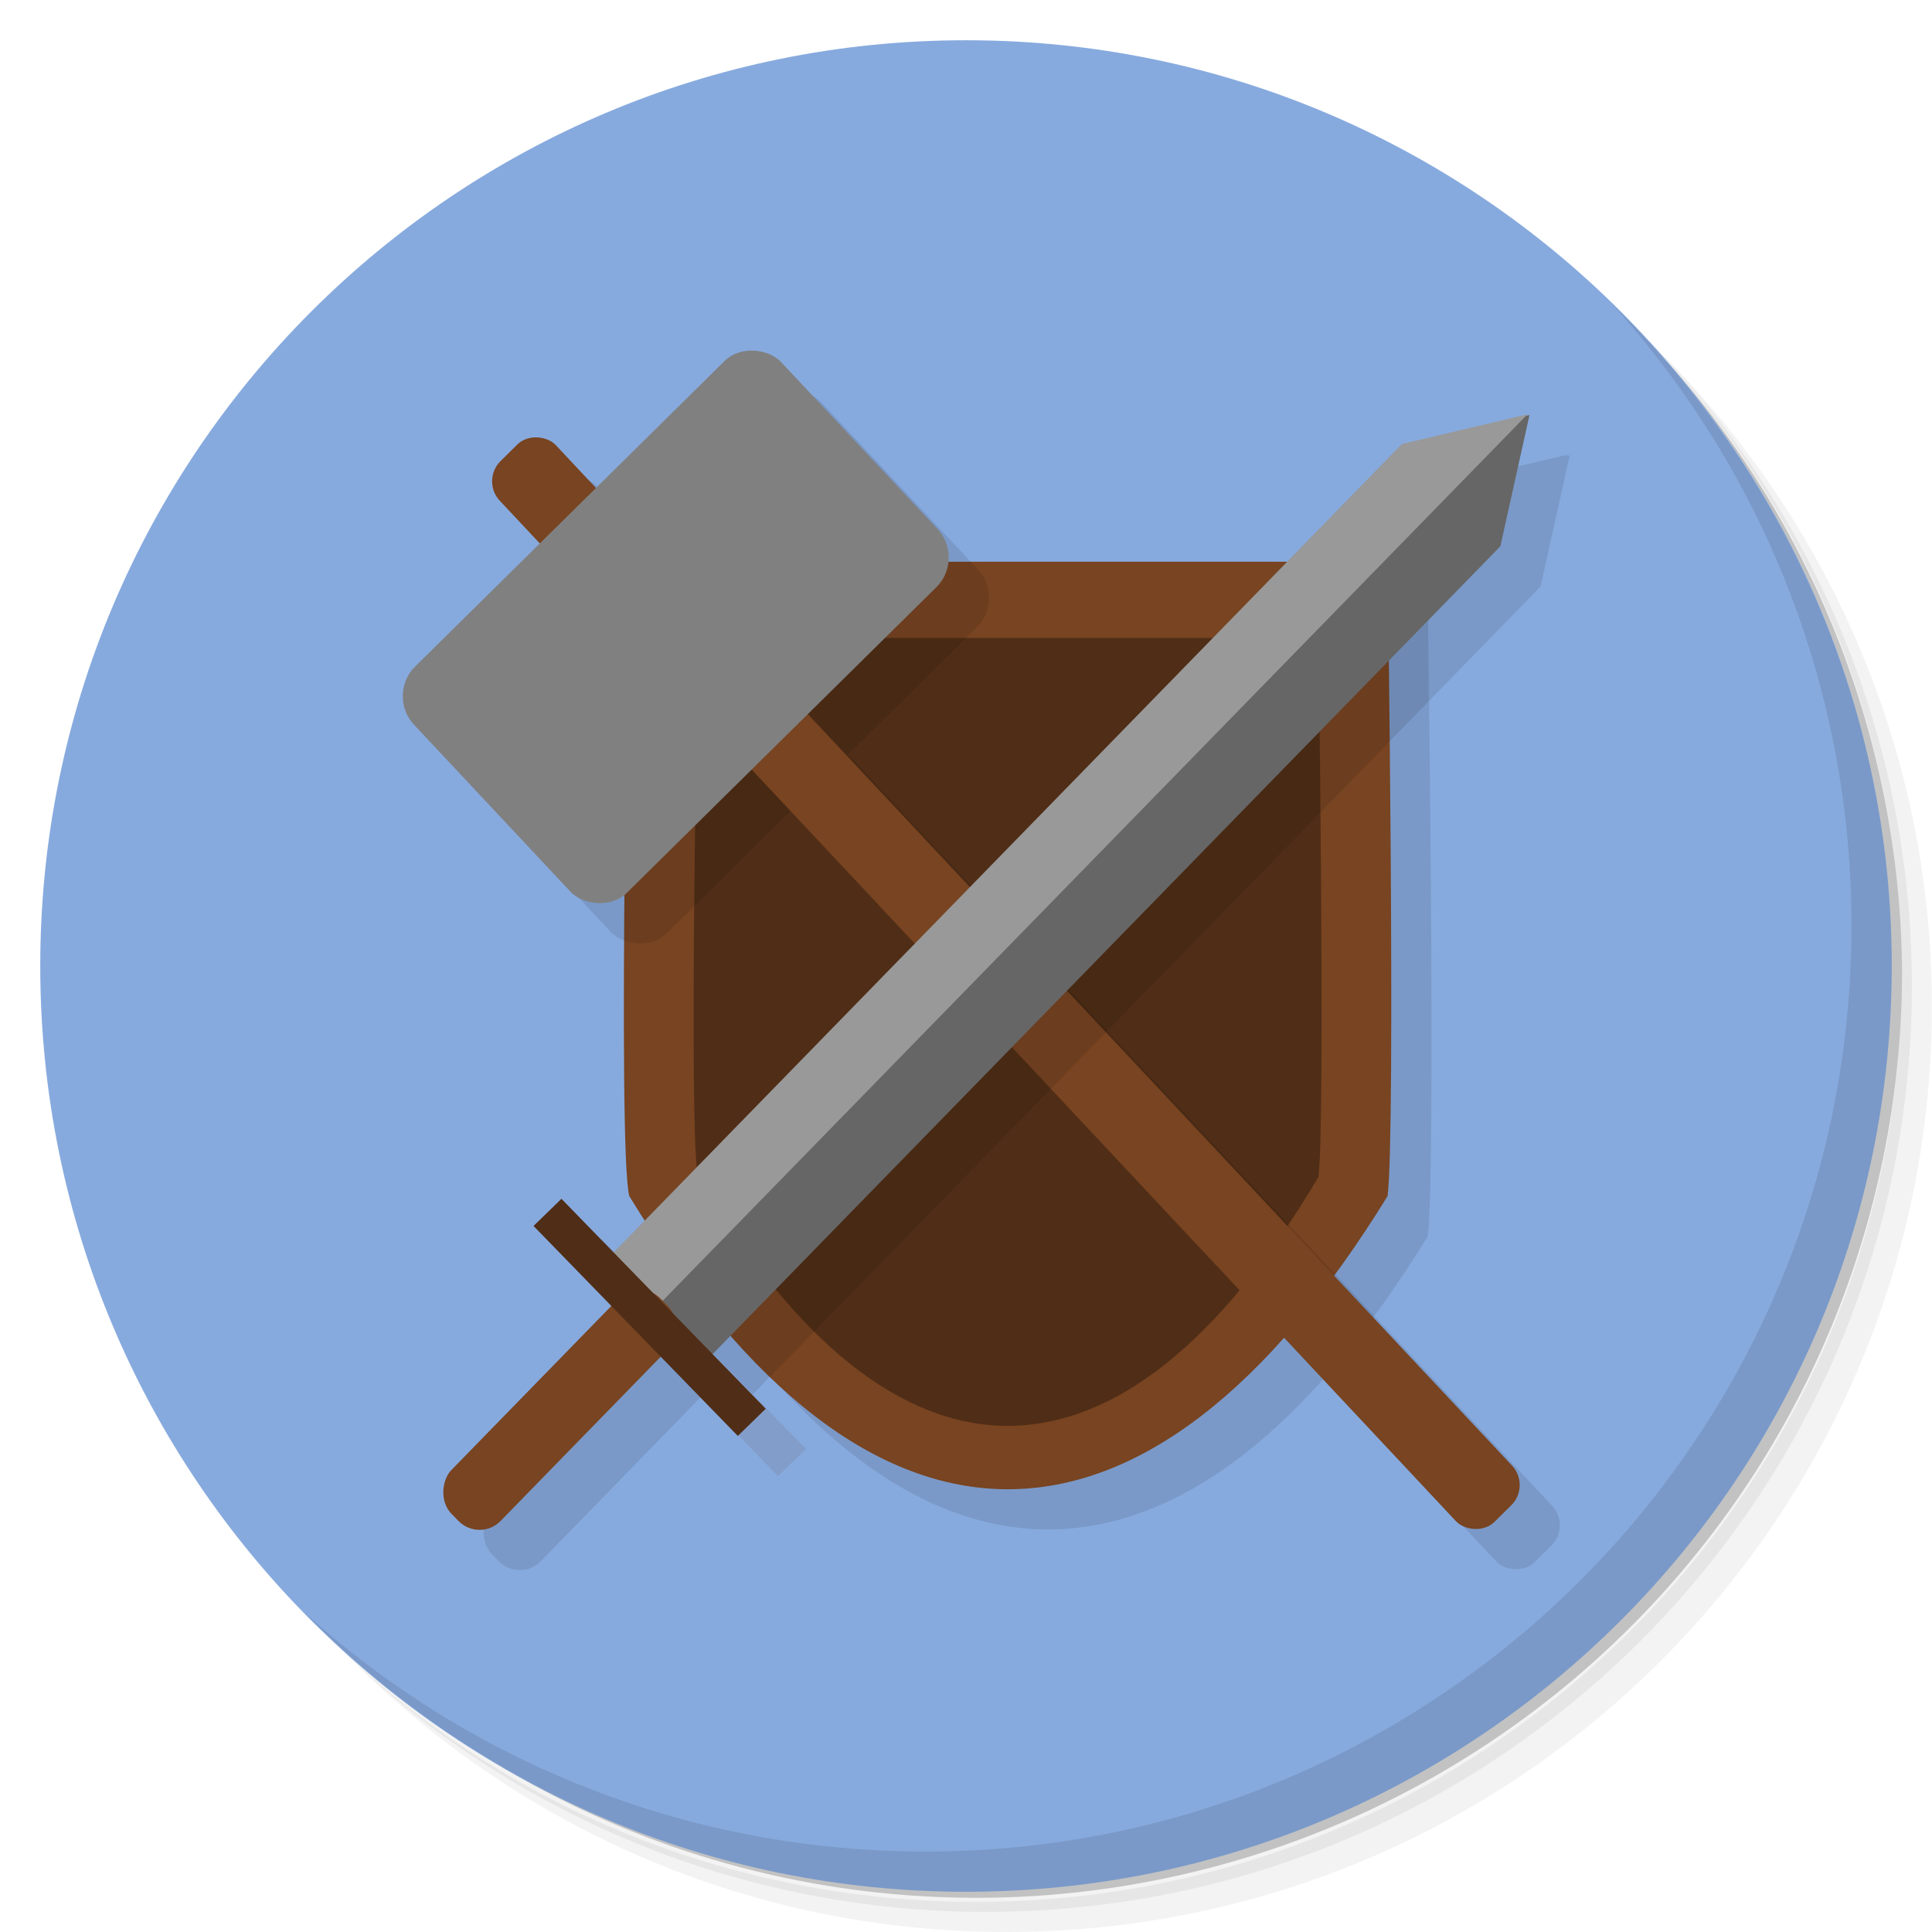 <?xml version="1.0" encoding="UTF-8" standalone="no"?>
<svg
   xmlns:dc="http://purl.org/dc/elements/1.1/"
   xmlns:cc="http://creativecommons.org/ns#"
   xmlns:rdf="http://www.w3.org/1999/02/22-rdf-syntax-ns#"
   xmlns:svg="http://www.w3.org/2000/svg"
   xmlns="http://www.w3.org/2000/svg"
   xmlns:sodipodi="http://sodipodi.sourceforge.net/DTD/sodipodi-0.dtd"
   xmlns:inkscape="http://www.inkscape.org/namespaces/inkscape"
   viewBox="0 0 48 48"
   id="svg14100"
   version="1.1"
   inkscape:version="0.48.5 r10040"
   width="100%"
   height="100%"
   sodipodi:docname="steam_icon_219830.svg">
  <sodipodi:namedview
     pagecolor="#ffffff"
     bordercolor="#666666"
     borderopacity="1"
     objecttolerance="10"
     gridtolerance="10"
     guidetolerance="10"
     inkscape:pageopacity="0"
     inkscape:pageshadow="2"
     inkscape:window-width="1366"
     inkscape:window-height="737"
     id="namedview14157"
     showgrid="false"
     inkscape:zoom="12.340426"
     inkscape:cx="24.499"
     inkscape:cy="23.5"
     inkscape:window-x="0"
     inkscape:window-y="0"
     inkscape:window-maximized="1"
     inkscape:current-layer="svg14100"
     showguides="true"
     inkscape:snap-bbox="true"
     inkscape:snap-midpoints="true"
     inkscape:object-paths="false"
     inkscape:snap-bbox-edge-midpoints="true">
    <inkscape:grid
       type="xygrid"
       id="grid3957"
       empspacing="5"
       visible="true"
       enabled="true"
       snapvisiblegridlinesonly="true" />
  </sodipodi:namedview>
  <defs
     id="defs14102">
    <linearGradient
       id="linearGradient3764"
       x1="1"
       x2="47"
       gradientUnits="userSpaceOnUse"
       gradientTransform="matrix(0,-1,1,0,-1.5e-6,48)">
      <stop
         stop-color="#b93b3b"
         stop-opacity="1"
         id="stop14105" />
      <stop
         offset="1"
         stop-color="#c34545"
         stop-opacity="1"
         id="stop14107" />
    </linearGradient>
    <clipPath
       id="clipPath-887079119">
      <g
         transform="translate(0,-1004.362)"
         id="g14110">
        <path
           d="m -24 13 c 0 1.105 -0.672 2 -1.5 2 -0.828 0 -1.5 -0.895 -1.5 -2 0 -1.105 0.672 -2 1.5 -2 0.828 0 1.5 0.895 1.5 2 z"
           transform="matrix(15.333,0,0,11.5,415,878.862)"
           fill="#1890d0"
           id="path14112" />
      </g>
    </clipPath>
    <clipPath
       id="clipPath-898578971">
      <g
         transform="translate(0,-1004.362)"
         id="g14115">
        <path
           d="m -24 13 c 0 1.105 -0.672 2 -1.5 2 -0.828 0 -1.5 -0.895 -1.5 -2 0 -1.105 0.672 -2 1.5 -2 0.828 0 1.5 0.895 1.5 2 z"
           transform="matrix(15.333,0,0,11.5,415,878.862)"
           fill="#1890d0"
           id="path14117" />
      </g>
    </clipPath>
  </defs>
  <g
     id="g14119">
    <path
       d="m 36.31 5 c 5.859 4.062 9.688 10.831 9.688 18.5 c 0 12.426 -10.07 22.5 -22.5 22.5 c -7.669 0 -14.438 -3.828 -18.5 -9.688 c 1.037 1.822 2.306 3.499 3.781 4.969 c 4.085 3.712 9.514 5.969 15.469 5.969 c 12.703 0 23 -10.298 23 -23 c 0 -5.954 -2.256 -11.384 -5.969 -15.469 c -1.469 -1.475 -3.147 -2.744 -4.969 -3.781 z m 4.969 3.781 c 3.854 4.113 6.219 9.637 6.219 15.719 c 0 12.703 -10.297 23 -23 23 c -6.081 0 -11.606 -2.364 -15.719 -6.219 c 4.16 4.144 9.883 6.719 16.219 6.719 c 12.703 0 23 -10.298 23 -23 c 0 -6.335 -2.575 -12.06 -6.719 -16.219 z"
       opacity="0.05"
       id="path14121" />
    <path
       d="m 41.28 8.781 c 3.712 4.085 5.969 9.514 5.969 15.469 c 0 12.703 -10.297 23 -23 23 c -5.954 0 -11.384 -2.256 -15.469 -5.969 c 4.113 3.854 9.637 6.219 15.719 6.219 c 12.703 0 23 -10.298 23 -23 c 0 -6.081 -2.364 -11.606 -6.219 -15.719 z"
       opacity="0.1"
       id="path14123" />
    <path
       d="m 31.25 2.375 c 8.615 3.154 14.75 11.417 14.75 21.13 c 0 12.426 -10.07 22.5 -22.5 22.5 c -9.708 0 -17.971 -6.135 -21.12 -14.75 a 23 23 0 0 0 44.875 -7 a 23 23 0 0 0 -16 -21.875 z"
       opacity="0.2"
       id="path14125" />
  </g>
  <g
     id="g14127"
     style="fill:#87aade">
    <path
       d="m 24 1 c 12.703 0 23 10.297 23 23 c 0 12.703 -10.297 23 -23 23 -12.703 0 -23 -10.297 -23 -23 0 -12.703 10.297 -23 23 -23 z"
       id="path14129"
       style="fill:#87aade"
       fill-opacity="1"
       fill="url(#linearGradient3764)" />
  </g>
  <g
     id="g14131" />
  <g
     transform="translate(2.249,0.619)"
     id="g3309"
     style="opacity:0.1;fill:#000000">
    <path
       sodipodi:nodetypes="ccccc"
       inkscape:connector-curvature="0"
       id="path3311"
       d="m 14.385,30.097 c 5.932,9.712 12.866,9.712 18.84,0 0.207,-1.647 0,-15.76 0,-15.76 l -18.84,0 c 0,0 -0.302,14.569 0,15.76 z"
       style="fill:#000000;stroke:none" />
    <path
       style="fill:#000000;stroke:none"
       d="m 16.094,29.618 c 4.854,8.25 10.526,8.25 15.415,0 0.169,-1.399 0,-13.387 0,-13.387 l -15.415,0 c 0,0 -0.247,12.376 0,13.387 z"
       id="path3313"
       inkscape:connector-curvature="0"
       sodipodi:nodetypes="ccccc" />
  </g>
  <g
     id="g3219"
     transform="translate(1.249,-0.381)">
    <path
       style="fill:#784421;stroke:none"
       d="m 14.385,30.097 c 5.932,9.712 12.866,9.712 18.84,0 0.207,-1.647 0,-15.76 0,-15.76 l -18.84,0 c 0,0 -0.302,14.569 0,15.76 z"
       id="path4125"
       inkscape:connector-curvature="0"
       sodipodi:nodetypes="ccccc" />
    <path
       sodipodi:nodetypes="ccccc"
       inkscape:connector-curvature="0"
       id="path4127"
       d="m 16.094,29.618 c 4.854,8.25 10.526,8.25 15.415,0 0.169,-1.399 0,-13.387 0,-13.387 l -15.415,0 c 0,0 -0.247,12.376 0,13.387 z"
       style="fill:#502d16;stroke:none" />
  </g>
  <g
     transform="translate(2.236,1)"
     id="g3327"
     style="opacity:0.1;fill:#000000">
    <rect
       ry="0.684"
       y="16.02"
       x="-0.347"
       height="36.102"
       width="1.96"
       id="rect3329"
       style="fill:#000000;stroke:none"
       transform="matrix(0.712,-0.703,0.684,0.73,0,0)" />
    <rect
       ry="1.005"
       y="18.161"
       x="-5.706"
       height="7.696"
       width="12.813"
       id="rect3331"
       style="fill:#000000;stroke:none"
       transform="matrix(0.712,-0.703,0.684,0.73,0,0)" />
  </g>
  <g
     id="g3317"
     transform="translate(1.236,0)">
    <rect
       transform="matrix(0.712,-0.703,0.684,0.73,0,0)"
       style="fill:#784421;stroke:none"
       id="rect4121"
       width="1.96"
       height="36.102"
       x="-0.347"
       y="16.02"
       ry="0.684" />
    <rect
       transform="matrix(0.712,-0.703,0.684,0.73,0,0)"
       style="fill:#808080;stroke:none"
       id="rect4123"
       width="12.813"
       height="7.696"
       x="-5.706"
       y="18.161"
       ry="1.005" />
  </g>
  <g
     transform="matrix(1.08,0,0,1.08,0.652,-1.269)"
     id="g3279"
     style="opacity:0.1;fill:#000000">
    <g
       id="g3281"
       style="fill:#000000">
      <path
         sodipodi:nodetypes="cccccc"
         inkscape:connector-curvature="0"
         id="path3283"
         d="M 35.508,11.647 34.837,14.668 16.402,33.573 14.131,31.238 32.565,12.332 35.508,11.647 15.611,32.053 z"
         style="fill:#000000;stroke:none" />
      <path
         inkscape:connector-curvature="0"
         id="path3285"
         d="M 15.539,32.053 35.461,11.632 32.577,12.313 14.403,30.95 z"
         style="fill:#000000;stroke:none" />
    </g>
    <rect
       transform="matrix(0.697,0.717,-0.698,0.716,0,0)"
       ry="0.697"
       y="11.165"
       x="32.752"
       height="6.902"
       width="1.629"
       id="rect3287"
       style="fill:#000000;stroke:none" />
    <path
       inkscape:connector-curvature="0"
       id="path3289"
       d="m 12.917,29.991 4.699,4.83 0,0"
       style="fill:#000000;stroke:#502d16;stroke-width:0.896" />
  </g>
  <g
     id="g3212"
     transform="matrix(1.08,0,0,1.08,-0.348,-2.269)">
    <g
       id="g3204">
      <path
         style="fill:#666666;stroke:none"
         d="M 35.508,11.647 34.837,14.668 16.402,33.573 14.131,31.238 32.565,12.332 35.508,11.647 15.611,32.053 z"
         id="path4113"
         inkscape:connector-curvature="0"
         sodipodi:nodetypes="cccccc" />
      <path
         style="fill:#999999;stroke:none"
         d="M 15.539,32.053 35.461,11.632 32.577,12.313 14.403,30.95 z"
         id="path3202"
         inkscape:connector-curvature="0" />
    </g>
    <rect
       style="fill:#784421;stroke:none"
       id="rect4117"
       width="1.629"
       height="6.902"
       x="32.752"
       y="11.165"
       ry="0.697"
       transform="matrix(0.697,0.717,-0.698,0.716,0,0)" />
    <path
       style="fill:#502d16;stroke:#502d16;stroke-width:0.896"
       d="m 12.917,29.991 4.699,4.83 0,0"
       id="path4115"
       inkscape:connector-curvature="0" />
  </g>
  <g
     id="g14153">
    <path
       d="m 40.03 7.531 c 3.712 4.084 5.969 9.514 5.969 15.469 0 12.703 -10.297 23 -23 23 c -5.954 0 -11.384 -2.256 -15.469 -5.969 4.178 4.291 10.01 6.969 16.469 6.969 c 12.703 0 23 -10.298 23 -23 0 -6.462 -2.677 -12.291 -6.969 -16.469 z"
       opacity="0.1"
       id="path14155" />
  </g>
</svg>
